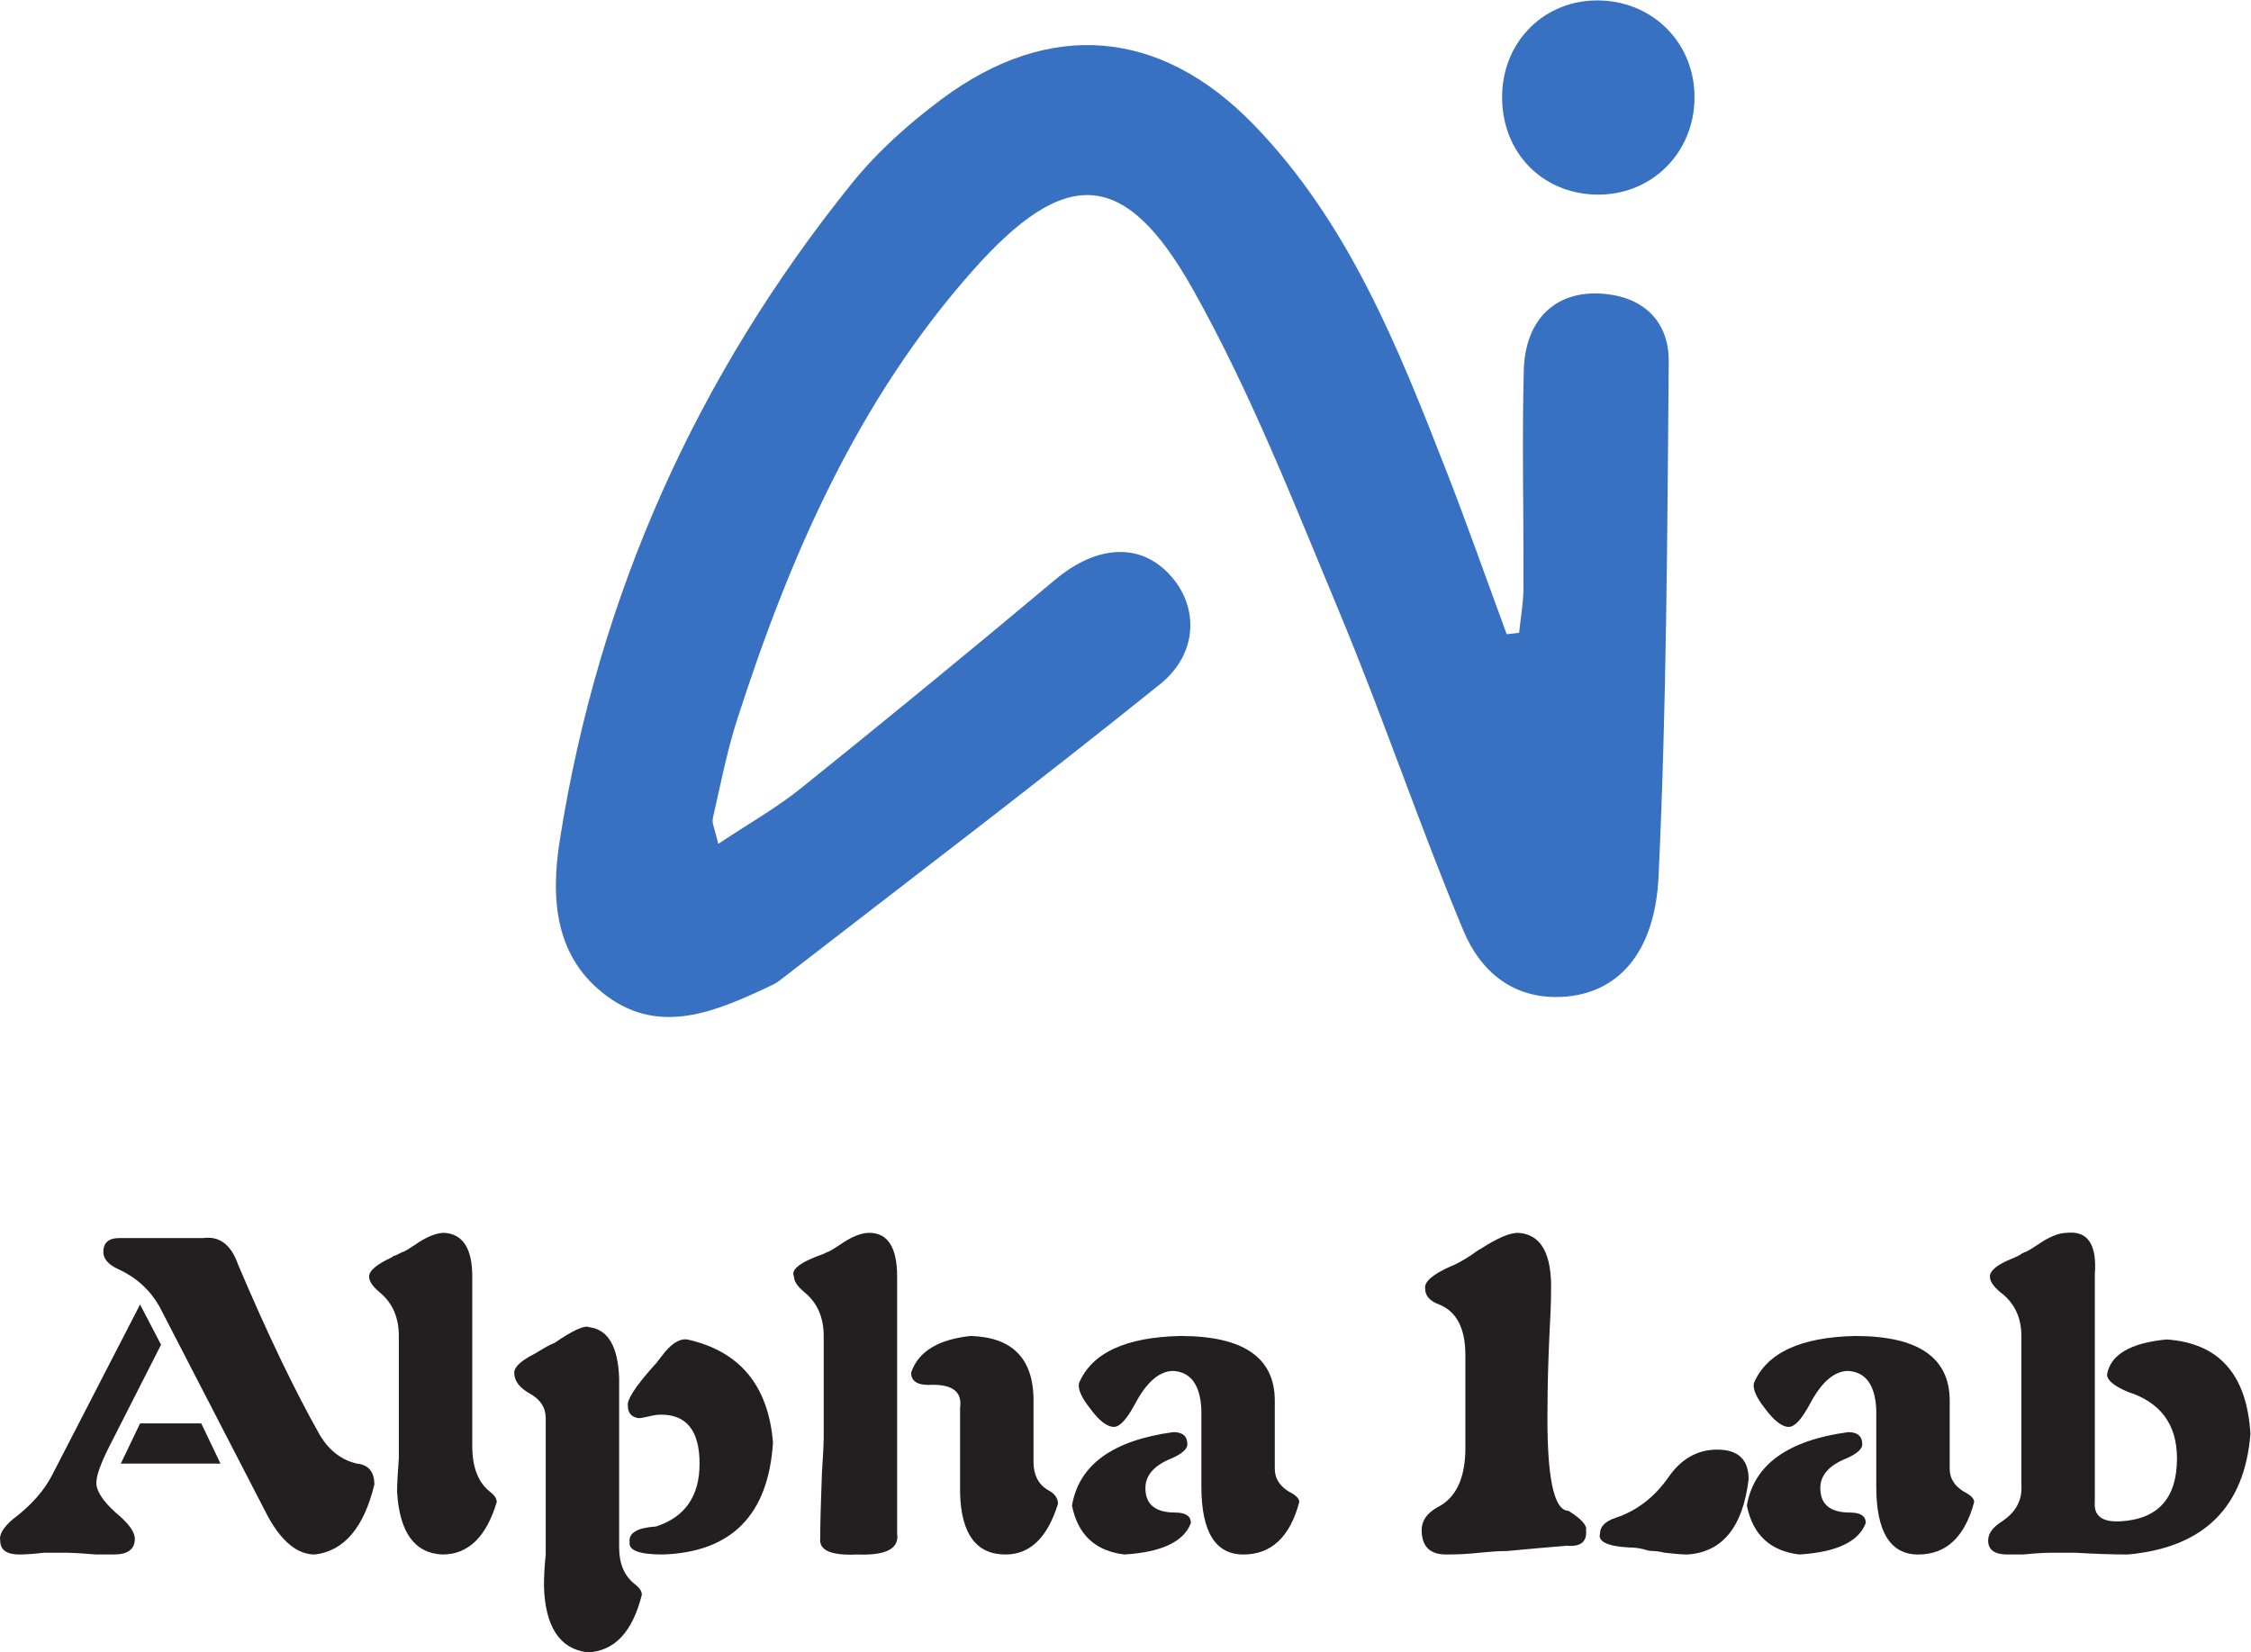 <?xml version="1.0" encoding="UTF-8" standalone="no"?>
<!-- Created with Inkscape (http://www.inkscape.org/) -->

<svg
   version="1.1"
   id="svg2"
   xml:space="preserve"
   width="1011.347"
   height="742.507"
   viewBox="0 0 1011.347 742.507"
   sodipodi:docname="logo.eps"
   xmlns:inkscape="http://www.inkscape.org/namespaces/inkscape"
   xmlns:sodipodi="http://sodipodi.sourceforge.net/DTD/sodipodi-0.dtd"
   xmlns="http://www.w3.org/2000/svg"
   xmlns:svg="http://www.w3.org/2000/svg"><defs
     id="defs6" /><sodipodi:namedview
     id="namedview4"
     pagecolor="#ffffff"
     bordercolor="#666666"
     borderopacity="1.0"
     inkscape:pageshadow="2"
     inkscape:pageopacity="0.0"
     inkscape:pagecheckerboard="0" /><g
     id="g8"
     inkscape:groupmode="layer"
     inkscape:label="ink_ext_XXXXXX"
     transform="matrix(1.333,0,0,-1.333,0,742.507)"><g
       id="g10"
       transform="scale(0.1)"><path
         d="m 2420.85,2725.48 c 103,68.64 196.61,121.4 279.23,187.84 287.49,231.18 572.82,465.12 855.58,702.08 138.23,115.85 283.34,127.68 385.33,19.31 99.04,-105.25 99.96,-265.6 -31.11,-371.04 -422.67,-340.01 -855.09,-667.92 -1283.99,-1000.17 -11.67,-9.05 -25.8,-15.22 -39.34,-21.53 -175.48,-81.83 -359.66,-160.99 -537.94,-31.83 -177.78,128.8 -193.61,326.42 -161.79,528.04 130.36,825.92 460.73,1564.28 984.69,2214.31 86.53,107.35 193.37,202.63 304.5,285.06 360.94,267.7 734.19,237.14 1048.37,-86.36 320.57,-330.1 487.03,-749.27 650.43,-1168.25 71.1,-182.32 135.91,-367.09 203.57,-550.75 13.95,1.64 27.9,3.27 41.85,4.91 5.11,50.07 14.37,100.11 14.61,150.21 1.12,244.52 -5.13,489.19 1.06,733.55 4.52,178.43 114.04,275.15 275.67,258.37 135.68,-14.09 214,-99.01 212.93,-227.74 -4.84,-578.53 -7.07,-1157.52 -34.23,-1735.21 -12.49,-265.66 -143.06,-394.43 -318.93,-406.11 -170.9,-11.35 -281.64,85.8 -339.02,223.23 -147.64,353.62 -269.88,717.84 -417.22,1071.59 -152.97,367.28 -299,740.97 -492.7,1086.86 -230.17,411 -429.65,420.62 -744.23,65.7 -387.51,-437.18 -616.57,-962.67 -793.37,-1512.58 -34.98,-108.8 -56.84,-221.92 -82.16,-333.64 -3.72,-16.42 7.07,-36.11 18.21,-85.85"
         style="fill:#3871c1;fill-opacity:1;fill-rule:nonzero;stroke:none"
         id="path12" /><path
         d="m 5711.38,5239.5 c -1.75,-187.83 -148.4,-330.52 -334.32,-325.25 -181.72,5.14 -314.16,143.48 -314.22,328.19 -0.06,189.29 145.24,332.07 331.96,326.19 181.5,-5.7 318.26,-147.89 316.58,-329.13"
         style="fill:#3871c1;fill-opacity:1;fill-rule:nonzero;stroke:none"
         id="path14" /><path
         d="M 743.172,636.461 H 407.266 L 472.09,771.988 H 678.348 Z M 401.375,1396.66 h 282.859 c 54.985,7.83 94.297,-21.64 117.864,-88.4 98.164,-231.85 190.515,-424.291 276.982,-577.522 31.4,-51.097 72.65,-82.508 123.75,-94.277 39.23,-3.973 58.94,-27.543 58.94,-70.731 -35.37,-145.39 -102.21,-223.929 -200.38,-235.718 -58.92,0 -111.956,43.187 -159.109,129.648 L 536.91,1166.83 c -31.492,54.98 -76.609,96.23 -135.535,123.76 -35.359,15.65 -53.035,35.36 -53.035,58.92 0,31.41 17.676,47.15 53.035,47.15 z M 542.813,1037.18 366.016,689.488 c -27.532,-55.058 -41.25,-94.289 -41.25,-117.859 0,-27.539 21.543,-60.949 64.824,-100.18 43.183,-35.359 64.82,-64.828 64.82,-88.398 0,-35.36 -23.57,-53.039 -70.719,-53.039 h -58.925 c -47.153,3.867 -80.578,5.886 -100.188,5.886 h -76.609 c -35.364,-3.949 -62.891,-5.886 -82.5,-5.886 -43.281,0 -64.824,15.656 -64.824,47.148 -3.867,19.61 9.754,43.18 41.25,70.711 62.8,47.149 108.004,98.16 135.536,153.231 l 294.66,571.628 70.723,-135.55"
         style="fill:#231f20;fill-opacity:1;fill-rule:nonzero;stroke:none"
         id="path16" /><path
         d="m 1344.27,760.211 v 306.439 c 0,62.8 -21.64,111.97 -64.83,147.33 -23.56,19.61 -35.35,37.29 -35.35,53.03 0,19.61 25.5,41.25 76.61,64.83 3.87,3.87 7.82,5.9 11.78,5.9 l 11.79,5.89 11.78,5.88 c 3.87,0 17.69,7.84 41.25,23.58 39.23,27.44 72.66,41.25 100.19,41.25 62.8,-3.96 94.29,-53.04 94.29,-147.33 V 695.379 c 0,-70.711 19.61,-121.809 58.93,-153.219 15.66,-11.789 23.58,-23.558 23.58,-35.351 -35.37,-117.86 -96.32,-176.797 -182.69,-176.797 -94.3,3.867 -145.4,74.578 -153.22,212.148 0,23.57 1.93,60.871 5.89,111.969 v 106.082"
         style="fill:#231f20;fill-opacity:1;fill-rule:nonzero;stroke:none"
         id="path18" /><path
         d="m 2234.13,330.012 c -78.63,0 -115.93,13.718 -111.97,41.25 -3.96,31.398 25.5,49.078 88.39,53.039 98.16,31.41 147.33,102.117 147.33,212.16 0,109.937 -43.27,165 -129.65,165 -11.78,0 -25.6,-2.02 -41.25,-5.891 -15.74,-3.968 -27.53,-5.902 -35.35,-5.902 -23.58,3.871 -35.36,17.691 -35.36,41.262 -3.97,19.609 23.57,62.789 82.5,129.648 7.83,7.82 17.68,19.613 29.46,35.352 31.41,43.18 60.87,62.8 88.4,58.94 176.8,-39.32 273.02,-155.249 288.77,-347.702 -15.75,-243.637 -139.5,-369.34 -371.27,-377.156 z m -394.83,70.707 v 388.949 c 0,35.363 -17.69,62.801 -53.05,82.512 -35.35,19.609 -53.04,43.179 -53.04,70.711 0,19.621 23.58,41.25 70.72,64.829 31.4,19.62 53.04,31.39 64.83,35.36 62.79,43.18 102.12,60.86 117.86,53.04 62.79,-7.92 96.22,-64.83 100.18,-170.901 V 353.59 c 0,-54.969 17.68,-96.219 53.04,-123.762 15.66,-11.789 23.57,-23.578 23.57,-35.359 C 2131.92,68.781 2071.05,3.961 1980.72,0 c -94.29,11.789 -143.46,86.461 -147.32,223.941 0,31.489 1.93,66.84 5.9,106.071 v 70.707"
         style="fill:#231f20;fill-opacity:1;fill-rule:nonzero;stroke:none"
         id="path20" /><path
         d="M 3483.46,860.391 V 642.352 c 0,-43.293 15.66,-74.684 47.14,-94.293 23.58,-11.789 35.36,-27.528 35.36,-47.149 -35.36,-113.992 -94.28,-170.898 -176.79,-170.898 -98.24,0 -149.35,68.687 -153.21,206.258 v 288.761 c 7.82,54.969 -27.54,80.481 -106.09,76.61 -39.32,0 -58.92,13.718 -58.92,41.25 23.57,70.729 90.33,111.979 200.36,123.759 137.48,-3.96 208.19,-72.74 212.15,-206.259 z M 3023.8,1267.01 V 400.719 c 7.83,-51.098 -37.39,-74.578 -135.54,-70.707 -86.46,-3.871 -127.71,13.718 -123.76,53.039 0,47.148 1.93,121.73 5.9,223.929 3.87,58.938 5.89,96.231 5.89,111.981 v 347.689 c 0,62.8 -21.64,111.97 -64.83,147.33 -23.57,19.61 -35.35,37.29 -35.35,53.03 -11.79,23.58 21.54,49.09 100.18,76.62 l 11.78,5.88 c 3.87,0 17.68,7.84 41.25,23.58 39.23,27.44 72.66,41.25 100.19,41.25 62.8,0 94.29,-49.17 94.29,-147.33"
         style="fill:#231f20;fill-opacity:1;fill-rule:nonzero;stroke:none"
         id="path22" /><path
         d="M 4296.71,848.609 V 618.77 c 0,-31.481 15.66,-56.989 47.14,-76.61 23.57,-11.789 35.36,-23.558 35.36,-35.351 -31.49,-117.86 -94.29,-176.797 -188.57,-176.797 -94.3,0 -141.44,76.609 -141.44,229.84 v 259.289 c -3.96,82.5 -35.36,125.687 -94.29,129.648 -47.14,0 -90.42,-37.391 -129.65,-111.969 -27.53,-51.109 -51.1,-76.609 -70.71,-76.609 -23.58,0 -51.1,21.539 -82.5,64.82 -27.54,35.36 -39.33,62.797 -35.36,82.5 43.18,102.119 157.09,155.159 341.79,159.119 212.16,0 318.23,-72.74 318.23,-218.041 z m -341.8,-106.078 c 31.4,0 47.14,-13.82 47.14,-41.25 0,-15.75 -17.67,-31.492 -53.03,-47.152 -58.94,-23.57 -88.4,-57 -88.4,-100.18 0,-55.058 33.33,-82.5 100.18,-82.5 35.37,0 53.04,-11.789 53.04,-35.359 -23.57,-62.891 -98.25,-98.262 -223.93,-106.078 -98.25,11.789 -157.19,66.758 -176.8,165.008 23.58,137.468 137.48,219.968 341.8,247.511"
         style="fill:#231f20;fill-opacity:1;fill-rule:nonzero;stroke:none"
         id="path24" /><path
         d="m 5687.48,330.012 c -15.75,0 -41.26,1.937 -76.61,5.886 -15.75,3.872 -29.47,5.903 -41.26,5.903 -7.91,0 -17.67,1.929 -29.46,5.89 -15.74,3.86 -31.49,5.899 -47.14,5.899 -74.68,3.859 -108.1,19.609 -100.18,47.129 0,23.582 17.67,41.261 53.03,53.051 70.72,23.57 129.65,68.691 176.8,135.539 43.18,62.8 98.15,94.293 165,94.293 70.72,0 106.07,-33.422 106.07,-100.184 -19.69,-161.137 -88.39,-245.59 -206.25,-253.406 z m -748.42,359.476 v 312.342 c 0,90.33 -29.47,147.32 -88.4,170.9 -31.5,11.78 -47.15,29.46 -47.15,53.03 -3.96,23.58 25.51,49.09 88.4,76.62 11.78,3.86 33.34,15.65 64.82,35.36 15.66,11.77 27.44,19.61 35.36,23.56 54.97,35.36 96.22,53.04 123.76,53.04 78.54,-3.96 115.83,-70.71 111.97,-200.36 0,-31.5 -2.03,-82.5 -5.89,-153.23 -3.97,-90.422 -5.9,-165 -5.9,-223.93 -3.96,-239.691 19.62,-359.48 70.72,-359.48 43.18,-27.531 62.79,-49.172 58.93,-64.828 3.86,-39.313 -17.68,-56.992 -64.83,-53.043 -51.1,-3.949 -117.86,-9.848 -200.36,-17.668 -23.57,0 -55.07,-2.031 -94.29,-5.903 -35.36,-3.949 -72.74,-5.886 -111.97,-5.886 -55.07,0 -82.5,27.437 -82.5,82.5 0,31.406 17.68,56.906 53.04,76.609 62.79,31.41 94.29,98.168 94.29,200.367"
         style="fill:#231f20;fill-opacity:1;fill-rule:nonzero;stroke:none"
         id="path26" /><path
         d="M 6571.45,848.609 V 618.77 c 0,-31.481 15.65,-56.989 47.14,-76.61 23.57,-11.789 35.36,-23.558 35.36,-35.351 -31.5,-117.86 -94.29,-176.797 -188.58,-176.797 -94.29,0 -141.43,76.609 -141.43,229.84 v 259.289 c -3.97,82.5 -35.36,125.687 -94.3,129.648 -47.14,0 -90.42,-37.391 -129.65,-111.969 -27.53,-51.109 -51.1,-76.609 -70.71,-76.609 -23.57,0 -51.1,21.539 -82.5,64.82 -27.54,35.36 -39.33,62.797 -35.36,82.5 43.18,102.119 157.09,155.159 341.8,159.119 212.15,0 318.23,-72.74 318.23,-218.041 z M 6229.64,742.531 c 31.41,0 47.15,-13.82 47.15,-41.25 0,-15.75 -17.68,-31.492 -53.04,-47.152 -58.93,-23.57 -88.4,-57 -88.4,-100.18 0,-55.058 33.33,-82.5 100.19,-82.5 35.36,0 53.04,-11.789 53.04,-35.359 -23.58,-62.891 -98.25,-98.262 -223.94,-106.078 -98.25,11.789 -157.19,66.758 -176.8,165.008 23.58,137.468 137.49,219.968 341.8,247.511"
         style="fill:#231f20;fill-opacity:1;fill-rule:nonzero;stroke:none"
         id="path28" /><path
         d="m 6813.06,565.73 v 500.92 c 0,62.8 -23.57,111.97 -70.71,147.33 -23.58,19.61 -35.36,37.29 -35.36,53.03 0,19.61 23.57,39.23 70.71,58.94 19.62,7.82 31.4,13.72 35.36,17.68 l 11.79,5.88 c 3.86,0 17.67,7.84 41.25,23.58 39.23,27.44 72.65,41.25 100.18,41.25 70.72,7.83 102.12,-39.32 94.29,-141.43 V 506.809 c -3.96,-47.149 25.51,-68.789 88.4,-64.829 125.68,7.829 188.57,78.551 188.57,212.149 0,113.91 -55.06,188.582 -165,223.941 -47.15,19.621 -70.72,39.231 -70.72,58.93 11.79,66.76 78.54,106.08 200.37,117.87 176.79,-11.79 271.08,-117.87 282.87,-318.241 -19.71,-247.508 -157.19,-383.039 -412.52,-406.617 -51.1,0 -110.04,1.937 -176.79,5.886 h -82.5 c -23.58,0 -55.07,-2.019 -94.29,-5.886 h -53.05 c -43.27,0 -64.82,15.656 -64.82,47.148 0,23.559 15.65,45.121 47.15,64.82 47.14,31.399 68.69,72.649 64.82,123.75"
         style="fill:#231f20;fill-opacity:1;fill-rule:nonzero;stroke:none"
         id="path30" /></g></g></svg>
